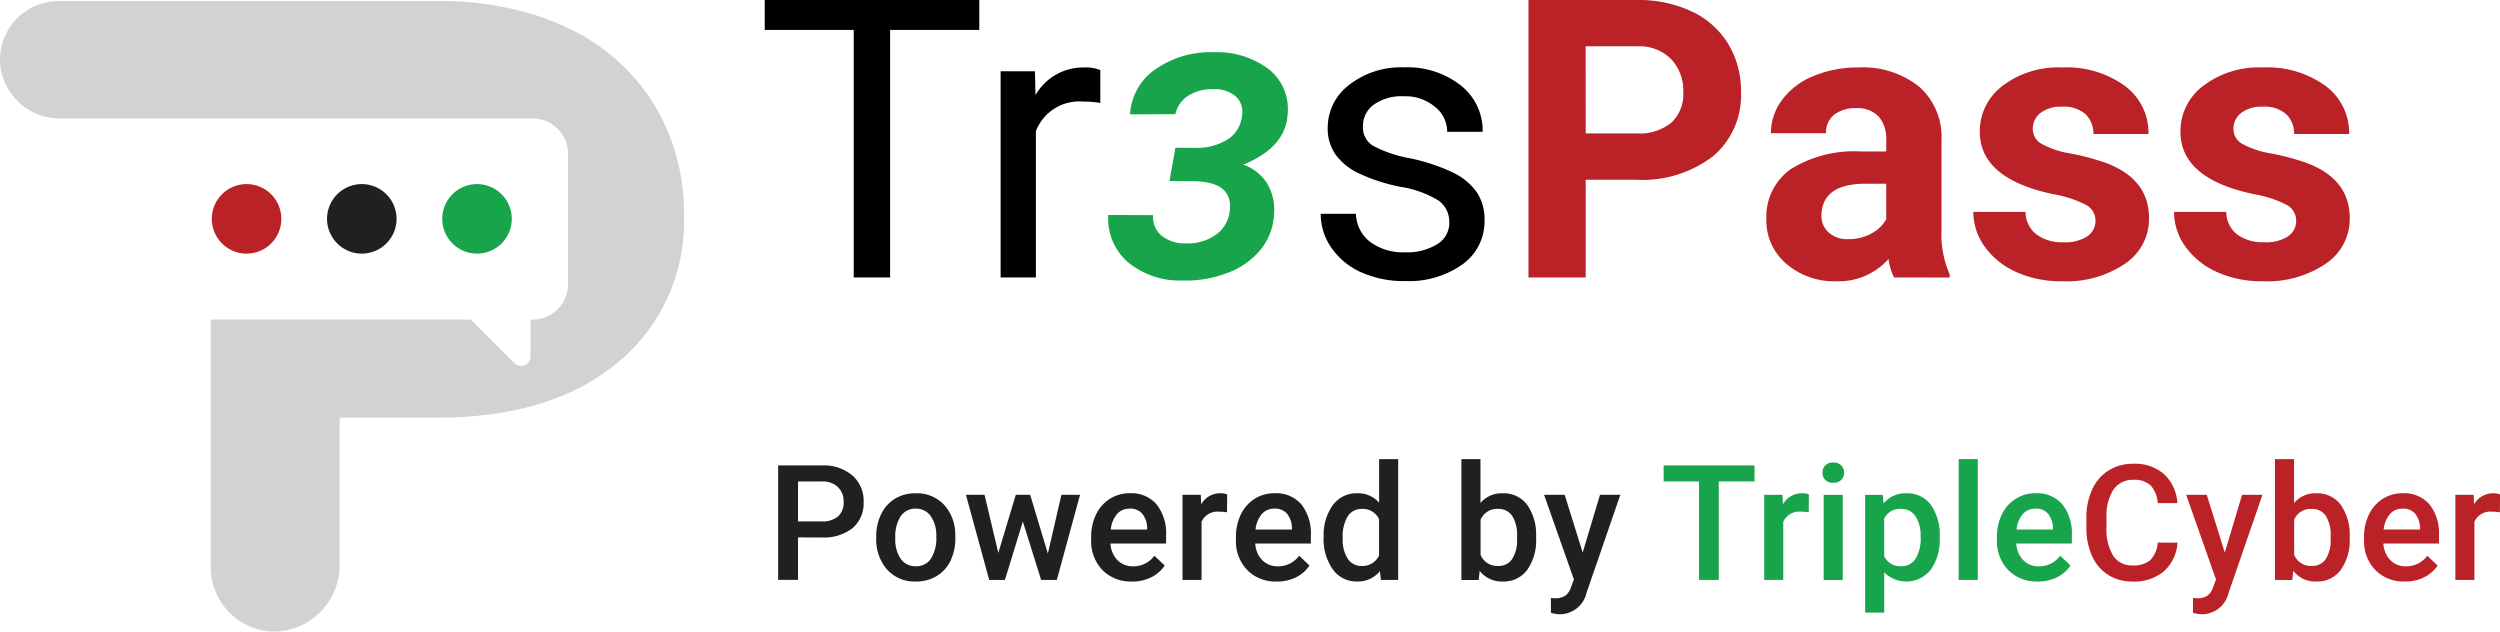 <svg id="Group_281165" data-name="Group 281165" xmlns="http://www.w3.org/2000/svg" xmlns:xlink="http://www.w3.org/1999/xlink" width="209.779" height="53" viewBox="0 0 209.779 53">
  <defs>
    <clipPath id="clip-path">
      <rect id="Rectangle_82715" data-name="Rectangle 82715" width="209.779" height="53" fill="none"/>
    </clipPath>
  </defs>
  <g id="Group_281164" data-name="Group 281164" clip-path="url(#clip-path)">
    <path id="Path_188104" data-name="Path 188104" d="M108.6,70v3.564h-1.67V63.959H110.6a3.716,3.716,0,0,1,2.557.839,2.82,2.82,0,0,1,.947,2.22,2.727,2.727,0,0,1-.927,2.2,3.9,3.9,0,0,1-2.6.786Zm0-1.346H110.6a1.977,1.977,0,0,0,1.359-.419,1.542,1.542,0,0,0,.468-1.211,1.661,1.661,0,0,0-.475-1.244,1.83,1.83,0,0,0-1.307-.478H108.6Z" transform="translate(-41.636 -24.904)" fill="#221f1f"/>
    <path id="Path_188105" data-name="Path 188105" d="M120.411,71.421a4.213,4.213,0,0,1,.416-1.891,3.042,3.042,0,0,1,1.168-1.293,3.294,3.294,0,0,1,1.729-.452,3.118,3.118,0,0,1,2.346.931,3.658,3.658,0,0,1,.974,2.468l.006.376a4.257,4.257,0,0,1-.405,1.887,3,3,0,0,1-1.162,1.287,3.307,3.307,0,0,1-1.745.456,3.1,3.1,0,0,1-2.419-1.006,3.856,3.856,0,0,1-.907-2.682Zm1.6.139a2.878,2.878,0,0,0,.456,1.726,1.481,1.481,0,0,0,1.267.623A1.464,1.464,0,0,0,125,73.276a3.181,3.181,0,0,0,.452-1.854,2.841,2.841,0,0,0-.465-1.716,1.487,1.487,0,0,0-1.264-.633,1.471,1.471,0,0,0-1.247.623,3.115,3.115,0,0,0-.462,1.864" transform="translate(-46.886 -26.394)" fill="#221f1f"/>
    <path id="Path_188106" data-name="Path 188106" d="M139.614,72.931,140.749,68h1.564l-1.947,7.14h-1.32l-1.531-4.9-1.505,4.9h-1.32L132.738,68H134.3l1.155,4.876L136.921,68h1.207Z" transform="translate(-51.685 -26.479)" fill="#221f1f"/>
    <path id="Path_188107" data-name="Path 188107" d="M153.367,75.189a3.318,3.318,0,0,1-2.471-.96,3.48,3.48,0,0,1-.947-2.557v-.2a4.281,4.281,0,0,1,.412-1.911,3.135,3.135,0,0,1,1.158-1.31,3.06,3.06,0,0,1,1.663-.469,2.8,2.8,0,0,1,2.254.931,3.935,3.935,0,0,1,.8,2.633V72h-4.666a2.14,2.14,0,0,0,.59,1.4,1.773,1.773,0,0,0,1.3.515,2.172,2.172,0,0,0,1.795-.891l.865.825a2.894,2.894,0,0,1-1.145.993,3.583,3.583,0,0,1-1.607.353m-.192-6.117a1.349,1.349,0,0,0-1.066.462,2.4,2.4,0,0,0-.518,1.287h3.056V70.7a1.951,1.951,0,0,0-.429-1.218,1.339,1.339,0,0,0-1.043-.412" transform="translate(-58.387 -26.394)" fill="#221f1f"/>
    <path id="Path_188108" data-name="Path 188108" d="M166.232,69.382a4.016,4.016,0,0,0-.653-.053,1.471,1.471,0,0,0-1.485.844v4.883h-1.6v-7.14h1.532l.039.8a1.807,1.807,0,0,1,1.61-.931,1.5,1.5,0,0,1,.568.093Z" transform="translate(-63.27 -26.394)" fill="#221f1f"/>
    <path id="Path_188109" data-name="Path 188109" d="M173.262,75.189a3.318,3.318,0,0,1-2.471-.96,3.48,3.48,0,0,1-.947-2.557v-.2a4.28,4.28,0,0,1,.412-1.911,3.135,3.135,0,0,1,1.158-1.31,3.06,3.06,0,0,1,1.663-.469,2.8,2.8,0,0,1,2.254.931,3.935,3.935,0,0,1,.8,2.633V72h-4.666a2.14,2.14,0,0,0,.59,1.4,1.773,1.773,0,0,0,1.3.515,2.172,2.172,0,0,0,1.795-.891l.865.825a2.894,2.894,0,0,1-1.145.993,3.583,3.583,0,0,1-1.607.353m-.192-6.117a1.349,1.349,0,0,0-1.066.462,2.4,2.4,0,0,0-.518,1.287h3.056V70.7a1.951,1.951,0,0,0-.429-1.218,1.339,1.339,0,0,0-1.043-.412" transform="translate(-66.134 -26.394)" fill="#221f1f"/>
    <path id="Path_188110" data-name="Path 188110" d="M181.9,69.608a4.25,4.25,0,0,1,.765-2.65,2.455,2.455,0,0,1,2.053-1,2.331,2.331,0,0,1,1.834.792V63.095h1.6V73.231H186.7l-.079-.739a2.365,2.365,0,0,1-1.921.871,2.439,2.439,0,0,1-2.029-1.009,4.4,4.4,0,0,1-.775-2.745m1.6.139a2.975,2.975,0,0,0,.419,1.7,1.361,1.361,0,0,0,1.191.61,1.513,1.513,0,0,0,1.439-.877V68.13a1.49,1.49,0,0,0-1.425-.858,1.371,1.371,0,0,0-1.2.617,3.314,3.314,0,0,0-.423,1.858" transform="translate(-70.828 -24.568)" fill="#221f1f"/>
    <path id="Path_188111" data-name="Path 188111" d="M207.1,69.734a4.289,4.289,0,0,1-.743,2.646,2.418,2.418,0,0,1-2.043.983,2.326,2.326,0,0,1-1.953-.9l-.079.772h-1.452V63.095h1.6v3.682a2.322,2.322,0,0,1,1.867-.818,2.446,2.446,0,0,1,2.052.97,4.356,4.356,0,0,1,.746,2.712Zm-1.6-.139a3.03,3.03,0,0,0-.409-1.742,1.362,1.362,0,0,0-1.188-.581,1.489,1.489,0,0,0-1.465.91v2.944a1.5,1.5,0,0,0,1.478.93,1.352,1.352,0,0,0,1.162-.561,2.933,2.933,0,0,0,.422-1.7Z" transform="translate(-78.201 -24.568)" fill="#221f1f"/>
    <path id="Path_188112" data-name="Path 188112" d="M215.428,72.845,216.879,68h1.709l-2.838,8.223a2.306,2.306,0,0,1-2.217,1.8,2.85,2.85,0,0,1-.772-.12V76.66l.3.02a1.559,1.559,0,0,0,.914-.221,1.467,1.467,0,0,0,.485-.741l.231-.614L212.188,68h1.729Z" transform="translate(-82.622 -26.479)" fill="#221f1f"/>
    <path id="Path_188113" data-name="Path 188113" d="M236.247,65.306h-3v8.262h-1.657V65.306h-2.969V63.96h7.622Z" transform="translate(-89.022 -24.905)" fill="#17a44a"/>
    <path id="Path_188114" data-name="Path 188114" d="M246.172,69.382a4.017,4.017,0,0,0-.653-.053,1.471,1.471,0,0,0-1.485.844v4.883h-1.6v-7.14h1.532l.039.8a1.807,1.807,0,0,1,1.61-.931,1.5,1.5,0,0,1,.568.093Z" transform="translate(-94.397 -26.394)" fill="#17a44a"/>
    <path id="Path_188115" data-name="Path 188115" d="M250.446,64.417a.849.849,0,0,1,.234-.613.883.883,0,0,1,.67-.244.894.894,0,0,1,.673.244.844.844,0,0,1,.238.613.824.824,0,0,1-.238.6.9.9,0,0,1-.673.241.888.888,0,0,1-.67-.241.829.829,0,0,1-.234-.6m1.7,9h-1.6V66.272h1.6Z" transform="translate(-97.519 -24.749)" fill="#17a44a"/>
    <path id="Path_188116" data-name="Path 188116" d="M262.563,71.56a4.253,4.253,0,0,1-.753,2.643,2.613,2.613,0,0,1-3.9.215V77.8h-1.6V67.917h1.478l.066.726a2.357,2.357,0,0,1,1.92-.858,2.434,2.434,0,0,1,2.049.973,4.368,4.368,0,0,1,.743,2.7Zm-1.6-.139a2.975,2.975,0,0,0-.426-1.7,1.383,1.383,0,0,0-1.218-.627,1.476,1.476,0,0,0-1.412.812v3.168a1.491,1.491,0,0,0,1.426.831,1.383,1.383,0,0,0,1.2-.617,3.284,3.284,0,0,0,.432-1.871" transform="translate(-99.801 -26.394)" fill="#17a44a"/>
    <rect id="Rectangle_82714" data-name="Rectangle 82714" width="1.603" height="10.136" transform="translate(164.356 38.527)" fill="#17a44a"/>
    <path id="Path_188117" data-name="Path 188117" d="M277.839,75.189a3.318,3.318,0,0,1-2.471-.96,3.48,3.48,0,0,1-.947-2.557v-.2a4.281,4.281,0,0,1,.412-1.911,3.135,3.135,0,0,1,1.158-1.31,3.06,3.06,0,0,1,1.663-.469,2.8,2.8,0,0,1,2.254.931,3.935,3.935,0,0,1,.8,2.633V72h-4.666a2.143,2.143,0,0,0,.59,1.4,1.773,1.773,0,0,0,1.3.515,2.172,2.172,0,0,0,1.795-.891l.865.825a2.894,2.894,0,0,1-1.145.993,3.583,3.583,0,0,1-1.607.353m-.192-6.117a1.347,1.347,0,0,0-1.065.462,2.391,2.391,0,0,0-.519,1.287h3.056V70.7a1.951,1.951,0,0,0-.429-1.218,1.339,1.339,0,0,0-1.043-.412" transform="translate(-106.854 -26.394)" fill="#17a44a"/>
    <path id="Path_188118" data-name="Path 188118" d="M294.359,70.356a3.468,3.468,0,0,1-1.135,2.4,3.869,3.869,0,0,1-2.634.862,3.745,3.745,0,0,1-2.023-.545,3.575,3.575,0,0,1-1.349-1.547,5.568,5.568,0,0,1-.5-2.33v-.9a5.625,5.625,0,0,1,.482-2.4,3.632,3.632,0,0,1,1.382-1.6,3.858,3.858,0,0,1,2.082-.561,3.714,3.714,0,0,1,2.56.862,3.6,3.6,0,0,1,1.128,2.439H292.7a2.374,2.374,0,0,0-.6-1.495,2,2,0,0,0-1.422-.459,1.95,1.95,0,0,0-1.673.8,3.98,3.98,0,0,0-.6,2.335v.852a4.22,4.22,0,0,0,.557,2.378,1.851,1.851,0,0,0,1.633.819,2.16,2.16,0,0,0,1.479-.442,2.308,2.308,0,0,0,.627-1.472Z" transform="translate(-111.645 -24.82)" fill="#bb2227"/>
    <path id="Path_188119" data-name="Path 188119" d="M303.664,72.845,305.115,68h1.709l-2.838,8.223a2.306,2.306,0,0,1-2.217,1.8,2.85,2.85,0,0,1-.772-.12V76.66l.3.02a1.559,1.559,0,0,0,.914-.221,1.467,1.467,0,0,0,.485-.741l.231-.614L300.424,68h1.729Z" transform="translate(-116.979 -26.479)" fill="#bb2227"/>
    <path id="Path_188120" data-name="Path 188120" d="M318.9,69.734a4.289,4.289,0,0,1-.743,2.646,2.418,2.418,0,0,1-2.043.983,2.326,2.326,0,0,1-1.953-.9l-.079.772h-1.452V63.095h1.6v3.682a2.322,2.322,0,0,1,1.867-.818,2.446,2.446,0,0,1,2.052.97,4.356,4.356,0,0,1,.746,2.712Zm-1.6-.139a3.03,3.03,0,0,0-.409-1.742,1.362,1.362,0,0,0-1.188-.581,1.489,1.489,0,0,0-1.465.91v2.944a1.5,1.5,0,0,0,1.478.93,1.352,1.352,0,0,0,1.162-.561,2.933,2.933,0,0,0,.422-1.7Z" transform="translate(-121.731 -24.568)" fill="#bb2227"/>
    <path id="Path_188121" data-name="Path 188121" d="M328.288,75.189a3.318,3.318,0,0,1-2.471-.96,3.48,3.48,0,0,1-.947-2.557v-.2a4.28,4.28,0,0,1,.412-1.911,3.135,3.135,0,0,1,1.158-1.31,3.06,3.06,0,0,1,1.663-.469,2.8,2.8,0,0,1,2.254.931,3.935,3.935,0,0,1,.8,2.633V72h-4.666a2.143,2.143,0,0,0,.59,1.4,1.773,1.773,0,0,0,1.3.515,2.172,2.172,0,0,0,1.795-.891l.865.825a2.894,2.894,0,0,1-1.145.993,3.583,3.583,0,0,1-1.607.353m-.192-6.117a1.347,1.347,0,0,0-1.065.462,2.391,2.391,0,0,0-.519,1.287h3.056V70.7a1.951,1.951,0,0,0-.429-1.218,1.339,1.339,0,0,0-1.043-.412" transform="translate(-126.498 -26.394)" fill="#bb2227"/>
    <path id="Path_188122" data-name="Path 188122" d="M341.152,69.382a4.016,4.016,0,0,0-.653-.053,1.471,1.471,0,0,0-1.485.844v4.883h-1.6v-7.14h1.532l.039.8a1.807,1.807,0,0,1,1.61-.931,1.5,1.5,0,0,1,.568.093Z" transform="translate(-131.381 -26.394)" fill="#bb2227"/>
    <path id="Path_188123" data-name="Path 188123" d="M123.094,2.511H115.61V23.283h-3.054V2.511h-7.468V0h18.006Z" transform="translate(-40.919 0)"/>
    <path id="Path_188124" data-name="Path 188124" d="M145.872,12.245a8.887,8.887,0,0,0-1.456-.112,3.9,3.9,0,0,0-3.95,2.479V26.893h-2.959V9.59h2.879l.048,2a4.609,4.609,0,0,1,4.127-2.319,3.019,3.019,0,0,1,1.311.224Z" transform="translate(-53.543 -3.61)"/>
    <path id="Path_188125" data-name="Path 188125" d="M157.933,15.187l1.791.016a4.816,4.816,0,0,0,2.631-.736,2.636,2.636,0,0,0,1.159-1.919,1.789,1.789,0,0,0-.519-1.671,2.681,2.681,0,0,0-1.863-.6,3.641,3.641,0,0,0-2.087.528,2.407,2.407,0,0,0-1.111,1.567l-3.806.016a4.9,4.9,0,0,1,2.167-3.806,8.116,8.116,0,0,1,4.949-1.407,7.191,7.191,0,0,1,4.605,1.487,4.281,4.281,0,0,1,1.5,3.726q-.16,2.766-3.726,4.221a3.85,3.85,0,0,1,2.015,1.591,4.32,4.32,0,0,1,.575,2.535,5.115,5.115,0,0,1-1.127,3.007,6.487,6.487,0,0,1-2.806,1.959,9.742,9.742,0,0,1-3.758.631,6.841,6.841,0,0,1-4.558-1.527,4.816,4.816,0,0,1-1.663-3.974l3.758.016a2.051,2.051,0,0,0,.727,1.735,3.086,3.086,0,0,0,2.039.631,4.011,4.011,0,0,0,2.455-.688,2.787,2.787,0,0,0,1.208-1.983q.335-2.511-3.038-2.543l-2.015-.016Z" transform="translate(-59.303 -2.793)" fill="#17a44a"/>
    <path id="Path_188126" data-name="Path 188126" d="M192.273,22.3a2.178,2.178,0,0,0-.9-1.863,8.7,8.7,0,0,0-3.151-1.143,14.913,14.913,0,0,1-3.566-1.152,5.066,5.066,0,0,1-1.95-1.6,3.818,3.818,0,0,1-.632-2.207,4.488,4.488,0,0,1,1.8-3.6,7.027,7.027,0,0,1,4.6-1.472,7.232,7.232,0,0,1,4.773,1.519,4.824,4.824,0,0,1,1.831,3.886H192.1a2.672,2.672,0,0,0-1.031-2.1,3.866,3.866,0,0,0-2.6-.879,4.043,4.043,0,0,0-2.526.7,2.214,2.214,0,0,0-.912,1.839,1.793,1.793,0,0,0,.848,1.615,10.415,10.415,0,0,0,3.062,1.039,16.007,16.007,0,0,1,3.59,1.183,5.244,5.244,0,0,1,2.039,1.655,4.067,4.067,0,0,1,.664,2.358,4.428,4.428,0,0,1-1.855,3.718,7.78,7.78,0,0,1-4.814,1.4,8.712,8.712,0,0,1-3.678-.736,5.98,5.98,0,0,1-2.5-2.055,4.951,4.951,0,0,1-.9-2.855h2.958a3.061,3.061,0,0,0,1.191,2.359,4.619,4.619,0,0,0,2.934.871,4.766,4.766,0,0,0,2.695-.68,2.086,2.086,0,0,0,1.015-1.815" transform="translate(-70.664 -3.61)"/>
    <path id="Path_188127" data-name="Path 188127" d="M214.849,15.08v8.2h-4.8V0h9.084a10.5,10.5,0,0,1,4.613.96,7.068,7.068,0,0,1,3.062,2.726,7.6,7.6,0,0,1,1.072,4.022,6.686,6.686,0,0,1-2.343,5.4,9.756,9.756,0,0,1-6.485,1.975Zm0-3.886h4.286a4.208,4.208,0,0,0,2.9-.9,3.256,3.256,0,0,0,1-2.558,3.841,3.841,0,0,0-1.007-2.766,3.763,3.763,0,0,0-2.783-1.088h-4.4Z" transform="translate(-81.79)" fill="#bb2227"/>
    <path id="Path_188128" data-name="Path 188128" d="M253.448,26.892a5.131,5.131,0,0,1-.463-1.551,5.593,5.593,0,0,1-4.366,1.871,6.14,6.14,0,0,1-4.213-1.472,4.729,4.729,0,0,1-1.671-3.71,4.89,4.89,0,0,1,2.039-4.222,10.063,10.063,0,0,1,5.893-1.487h2.127v-.991a2.852,2.852,0,0,0-.615-1.919,2.421,2.421,0,0,0-1.943-.719,2.753,2.753,0,0,0-1.831.559,1.9,1.9,0,0,0-.664,1.535h-4.622A4.644,4.644,0,0,1,244.045,12,6.133,6.133,0,0,1,246.668,10a9.554,9.554,0,0,1,3.806-.728,7.554,7.554,0,0,1,5.077,1.607A5.624,5.624,0,0,1,257.43,15.4v7.5a8.27,8.27,0,0,0,.688,3.726v.272Zm-3.822-3.214a3.985,3.985,0,0,0,1.887-.456A3,3,0,0,0,252.792,22V19.025h-1.727q-3.47,0-3.694,2.4l-.016.272a1.851,1.851,0,0,0,.608,1.423,2.362,2.362,0,0,0,1.663.559" transform="translate(-94.516 -3.61)" fill="#bb2227"/>
    <path id="Path_188129" data-name="Path 188129" d="M281.424,22.112a1.488,1.488,0,0,0-.84-1.335,9.516,9.516,0,0,0-2.695-.872q-6.172-1.3-6.172-5.245a4.754,4.754,0,0,1,1.911-3.846,7.707,7.707,0,0,1,5-1.543,8.3,8.3,0,0,1,5.269,1.551,4.89,4.89,0,0,1,1.975,4.03h-4.621a2.237,2.237,0,0,0-.64-1.64,2.706,2.706,0,0,0-2-.647,2.765,2.765,0,0,0-1.807.528,1.665,1.665,0,0,0-.64,1.343,1.423,1.423,0,0,0,.728,1.239,7.476,7.476,0,0,0,2.454.816,20.131,20.131,0,0,1,2.911.775q3.662,1.344,3.662,4.654a4.514,4.514,0,0,1-2.031,3.83,8.762,8.762,0,0,1-5.245,1.463,9.148,9.148,0,0,1-3.862-.775,6.47,6.47,0,0,1-2.646-2.127,4.939,4.939,0,0,1-.96-2.918h4.382a2.412,2.412,0,0,0,.912,1.887,3.615,3.615,0,0,0,2.271.656,3.345,3.345,0,0,0,2.007-.5,1.567,1.567,0,0,0,.68-1.32" transform="translate(-105.59 -3.61)" fill="#bb2227"/>
    <path id="Path_188130" data-name="Path 188130" d="M309,22.112a1.488,1.488,0,0,0-.84-1.335,9.515,9.515,0,0,0-2.695-.872q-6.172-1.3-6.172-5.245a4.754,4.754,0,0,1,1.911-3.846,7.707,7.707,0,0,1,5-1.543,8.3,8.3,0,0,1,5.269,1.551,4.89,4.89,0,0,1,1.975,4.03h-4.621a2.237,2.237,0,0,0-.64-1.64,2.706,2.706,0,0,0-2-.647,2.765,2.765,0,0,0-1.807.528,1.665,1.665,0,0,0-.64,1.343,1.423,1.423,0,0,0,.728,1.239,7.476,7.476,0,0,0,2.454.816,20.131,20.131,0,0,1,2.911.775Q313.5,18.61,313.5,21.92a4.514,4.514,0,0,1-2.031,3.83,8.762,8.762,0,0,1-5.245,1.463,9.147,9.147,0,0,1-3.862-.775,6.47,6.47,0,0,1-2.646-2.127,4.939,4.939,0,0,1-.96-2.918h4.382a2.412,2.412,0,0,0,.912,1.887,3.615,3.615,0,0,0,2.271.656,3.345,3.345,0,0,0,2.006-.5,1.567,1.567,0,0,0,.68-1.32" transform="translate(-116.328 -3.61)" fill="#bb2227"/>
    <path id="Path_188131" data-name="Path 188131" d="M57.389,18.1A15.3,15.3,0,0,1,51.845,30.47q-5.538,4.634-15.2,4.636H28.5V47.464a5.573,5.573,0,0,1-5.457,5.593,5.408,5.408,0,0,1-5.358-5.407V26.873H39.5l3.648,3.648a.8.8,0,0,0,1.37-.567V26.873H44.7A2.968,2.968,0,0,0,47.666,23.9V12.965A2.968,2.968,0,0,0,44.7,10H5.077A5.027,5.027,0,0,1,.013,5.434,4.924,4.924,0,0,1,4.925.148H36.857a26.69,26.69,0,0,1,7.368.965A21.62,21.62,0,0,1,47.6,2.382a16.886,16.886,0,0,1,7.232,6.361A17.393,17.393,0,0,1,57.389,18.1" transform="translate(0 -0.058)" fill="#d1d2d3"/>
    <path id="Path_188132" data-name="Path 188132" d="M60.776,28.213a2.917,2.917,0,1,1,2.918,2.918,2.92,2.92,0,0,1-2.918-2.918" transform="translate(-23.665 -9.849)" fill="#17a44a"/>
    <path id="Path_188133" data-name="Path 188133" d="M44.941,28.213a2.917,2.917,0,1,1,2.918,2.918,2.92,2.92,0,0,1-2.918-2.918" transform="translate(-17.499 -9.849)" fill="#221f1f"/>
    <path id="Path_188134" data-name="Path 188134" d="M29.106,28.213a2.917,2.917,0,1,1,2.918,2.918,2.92,2.92,0,0,1-2.918-2.918" transform="translate(-11.333 -9.849)" fill="#bb2227"/>
  </g>
</svg>

